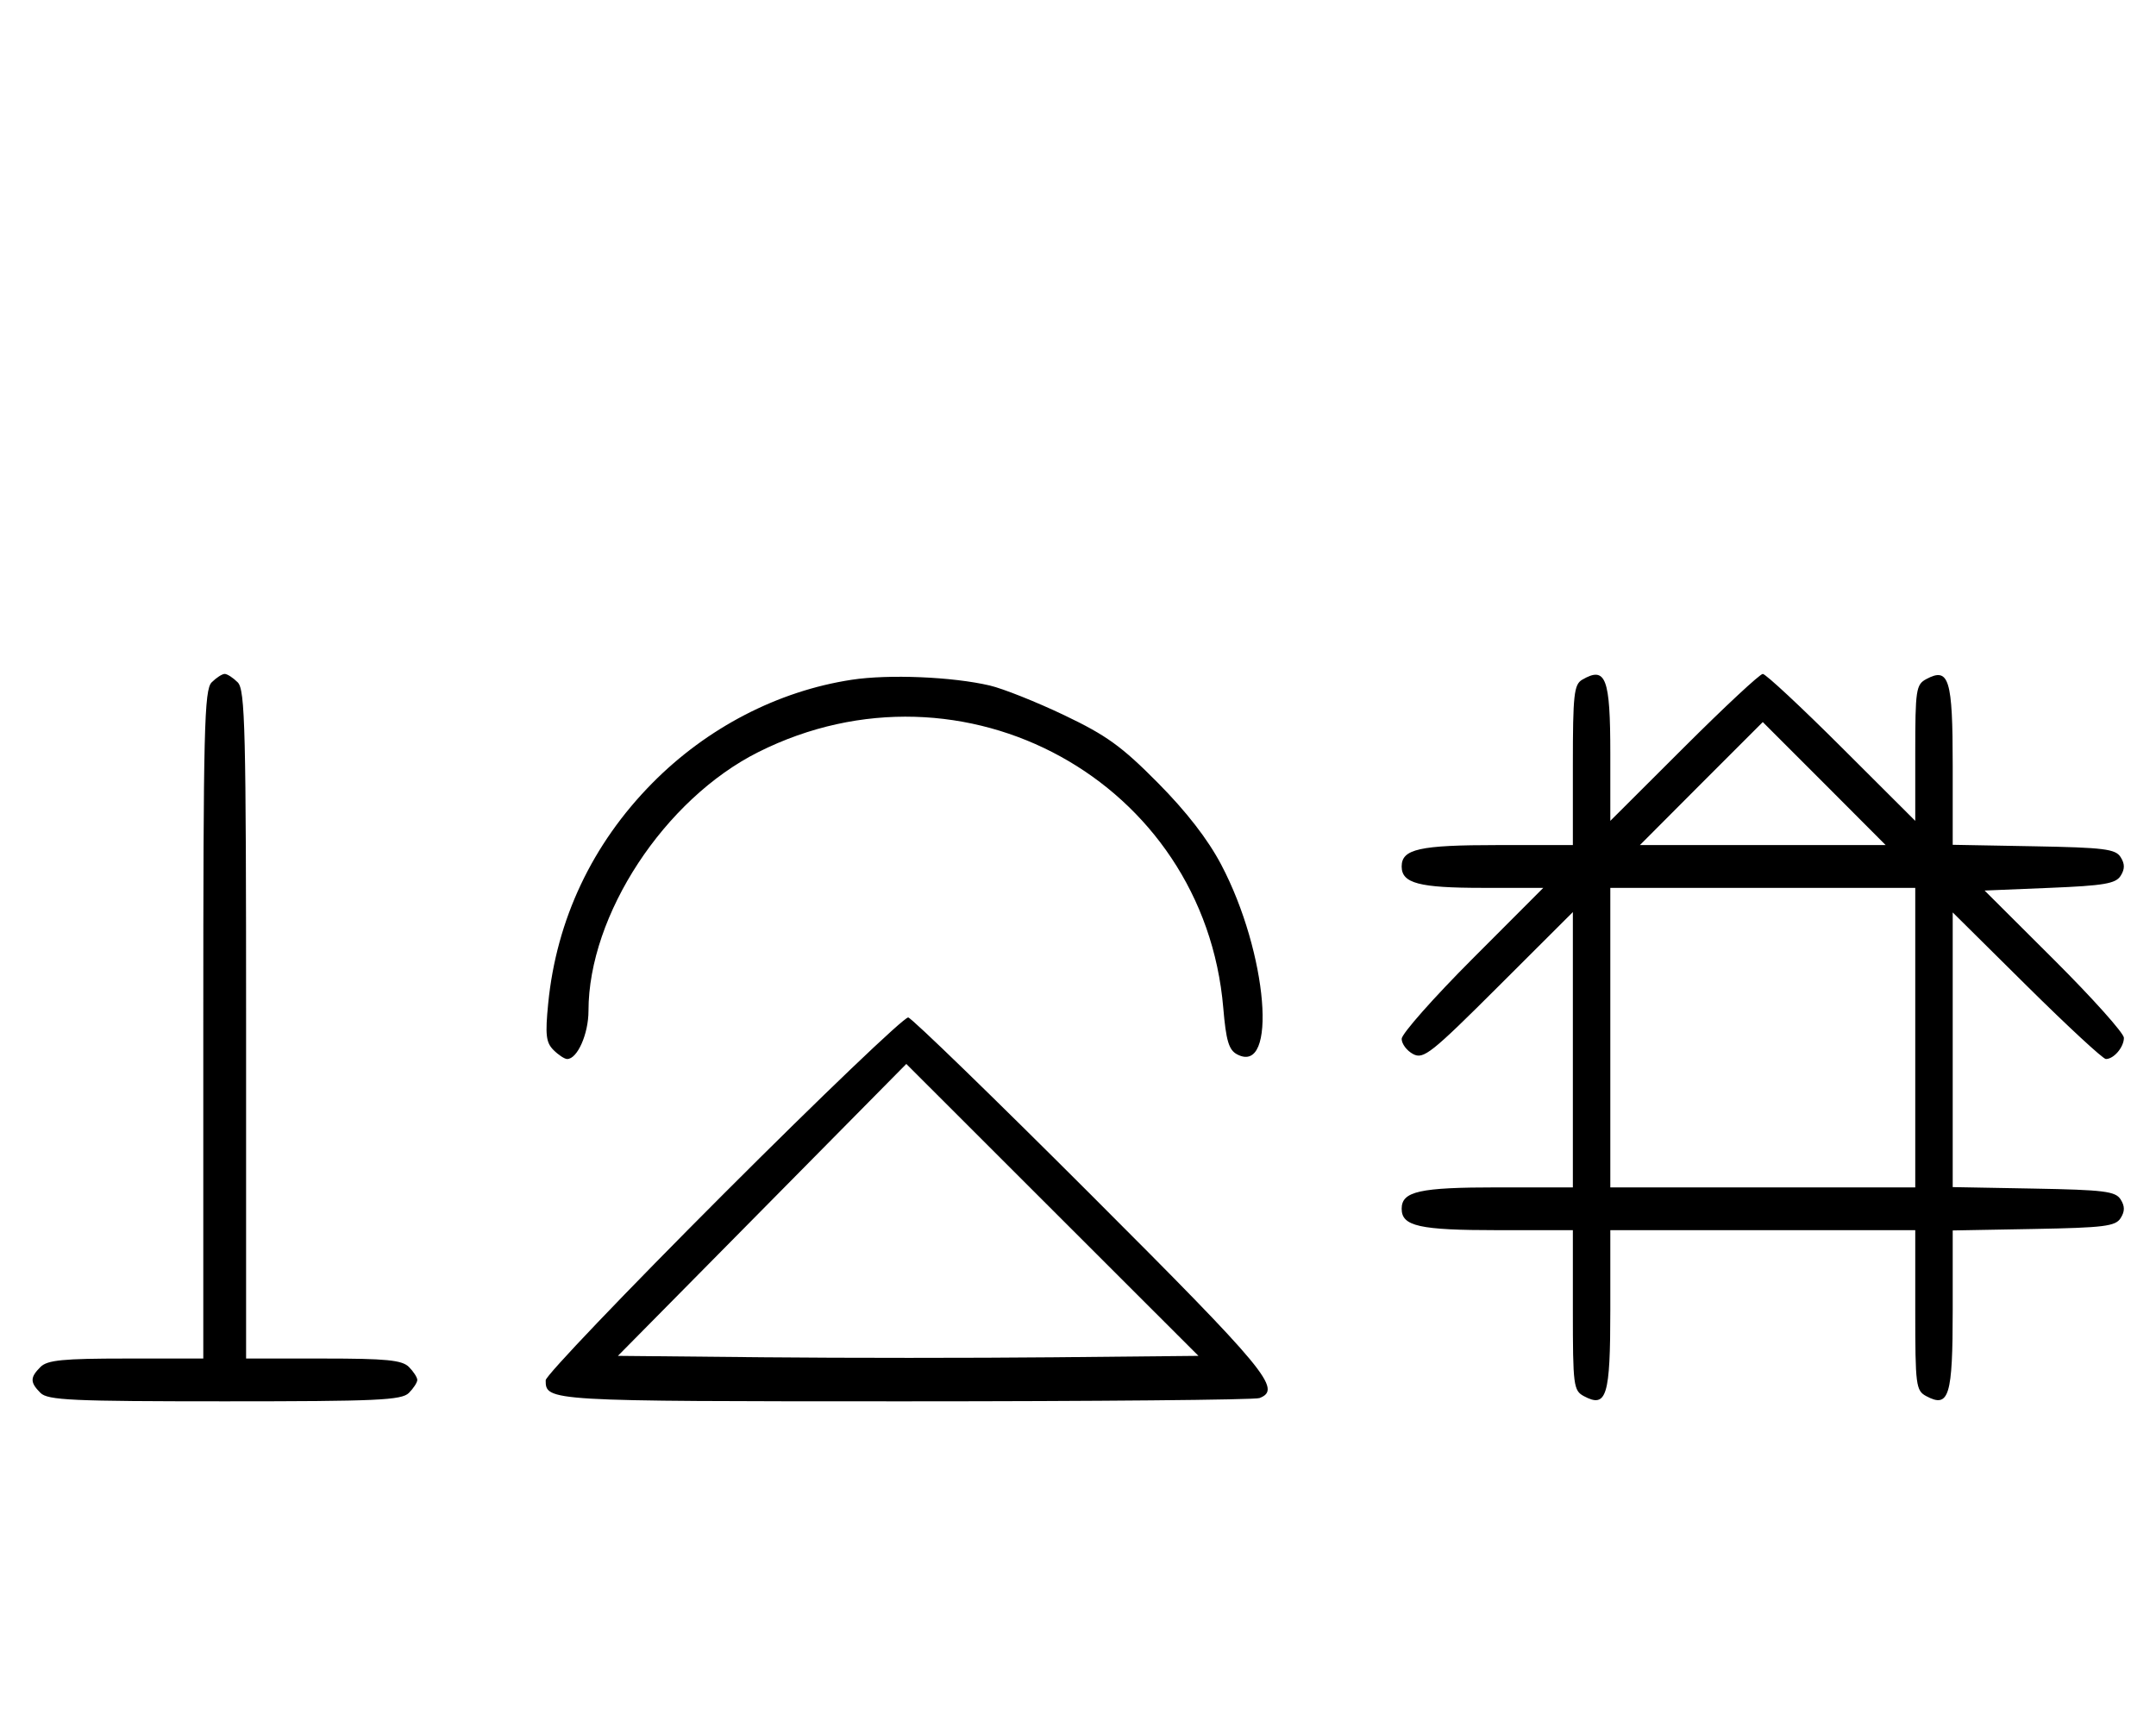 <svg xmlns="http://www.w3.org/2000/svg" width="403" height="324" viewBox="0 0 403 324" version="1.1">
	<path d="M 39.571 127.571 C 38.176 128.966, 38 136.152, 38 191.571 L 38 254 23.571 254 C 11.788 254, 8.855 254.288, 7.571 255.571 C 5.598 257.545, 5.598 258.455, 7.571 260.429 C 8.936 261.793, 13.463 262, 42 262 C 70.537 262, 75.064 261.793, 76.429 260.429 C 77.293 259.564, 78 258.471, 78 258 C 78 257.529, 77.293 256.436, 76.429 255.571 C 75.145 254.288, 72.212 254, 60.429 254 L 46 254 46 191.571 C 46 136.152, 45.824 128.966, 44.429 127.571 C 43.564 126.707, 42.471 126, 42 126 C 41.529 126, 40.436 126.707, 39.571 127.571 M 159.205 127.092 C 145.411 129.194, 132.167 136.058, 121.939 146.407 C 110.696 157.782, 104.016 171.921, 102.469 187.614 C 101.891 193.479, 102.055 194.912, 103.460 196.317 C 104.386 197.243, 105.535 198, 106.015 198 C 107.925 198, 110 193.308, 110 188.988 C 110 171.063, 124.209 149.413, 141.746 140.614 C 180.107 121.369, 225.078 146.128, 228.656 188.463 C 229.170 194.542, 229.690 196.299, 231.214 197.115 C 238.880 201.217, 236.961 178.149, 228.264 161.652 C 225.771 156.922, 221.777 151.762, 216.433 146.367 C 209.680 139.549, 206.828 137.488, 198.933 133.719 C 193.745 131.242, 187.475 128.743, 185 128.165 C 178.002 126.530, 166.132 126.036, 159.205 127.092 M 295.750 127.080 C 294.207 127.979, 294 129.866, 294 143.050 L 294 158 279.934 158 C 265.308 158, 262 158.738, 262 162 C 262 165.147, 265.234 166, 277.170 166 L 288.472 166 275.236 179.263 C 267.956 186.558, 262 193.292, 262 194.228 C 262 195.164, 262.959 196.443, 264.131 197.070 C 266.073 198.110, 267.495 196.981, 280.131 184.369 L 294 170.527 294 196.263 L 294 222 279.934 222 C 265.308 222, 262 222.738, 262 226 C 262 229.262, 265.308 230, 279.934 230 L 294 230 294 244.965 C 294 259.061, 294.120 259.994, 296.064 261.034 C 300.316 263.310, 301 261.071, 301 244.878 L 301 230 329.500 230 L 358 230 358 244.965 C 358 259.061, 358.120 259.994, 360.064 261.034 C 364.315 263.309, 365 261.069, 365 244.904 L 365 230.052 380.142 229.776 C 393.291 229.536, 395.430 229.270, 396.387 227.750 C 397.191 226.475, 397.191 225.525, 396.387 224.250 C 395.430 222.730, 393.291 222.464, 380.142 222.224 L 365 221.948 365 196.270 L 365 170.592 378.830 184.296 C 386.437 191.833, 393.097 198, 393.630 198 C 395.116 198, 397 195.784, 397 194.036 C 397 193.175, 391.141 186.628, 383.981 179.486 L 370.961 166.500 383.125 166 C 393.276 165.583, 395.471 165.210, 396.389 163.750 C 397.190 162.476, 397.190 161.524, 396.387 160.250 C 395.430 158.730, 393.291 158.464, 380.142 158.224 L 365 157.948 365 143.096 C 365 126.931, 364.315 124.691, 360.064 126.966 C 358.145 127.993, 358 128.963, 358 140.772 L 358 153.473 344.237 139.737 C 336.667 132.181, 330.036 126, 329.500 126 C 328.964 126, 322.333 132.181, 314.763 139.737 L 301 153.473 301 140.937 C 301 126.708, 300.166 124.508, 295.750 127.080 M 318 146.500 L 306.533 158 329.500 158 L 352.467 158 341 146.500 C 334.693 140.175, 329.518 135, 329.500 135 C 329.482 135, 324.307 140.175, 318 146.500 M 301 194 L 301 222 329.500 222 L 358 222 358 194 L 358 166 329.500 166 L 301 166 301 194 M 135.250 223.237 C 116.963 241.538, 102 257.206, 102 258.056 C 102 261.987, 102.227 262, 169.118 262 C 204.713 262, 234.548 261.727, 235.418 261.393 C 239.696 259.752, 236.813 256.270, 204.020 223.479 C 185.882 205.340, 170.469 190.379, 169.770 190.232 C 169.072 190.084, 153.537 204.936, 135.250 223.237 M 142.454 226.211 L 115.500 253.500 142.750 253.766 C 157.738 253.912, 182.153 253.912, 197.008 253.766 L 224.015 253.500 196.712 226.211 L 169.408 198.921 142.454 226.211 " stroke="none" fill="black" fill-rule="evenodd"/>
</svg>